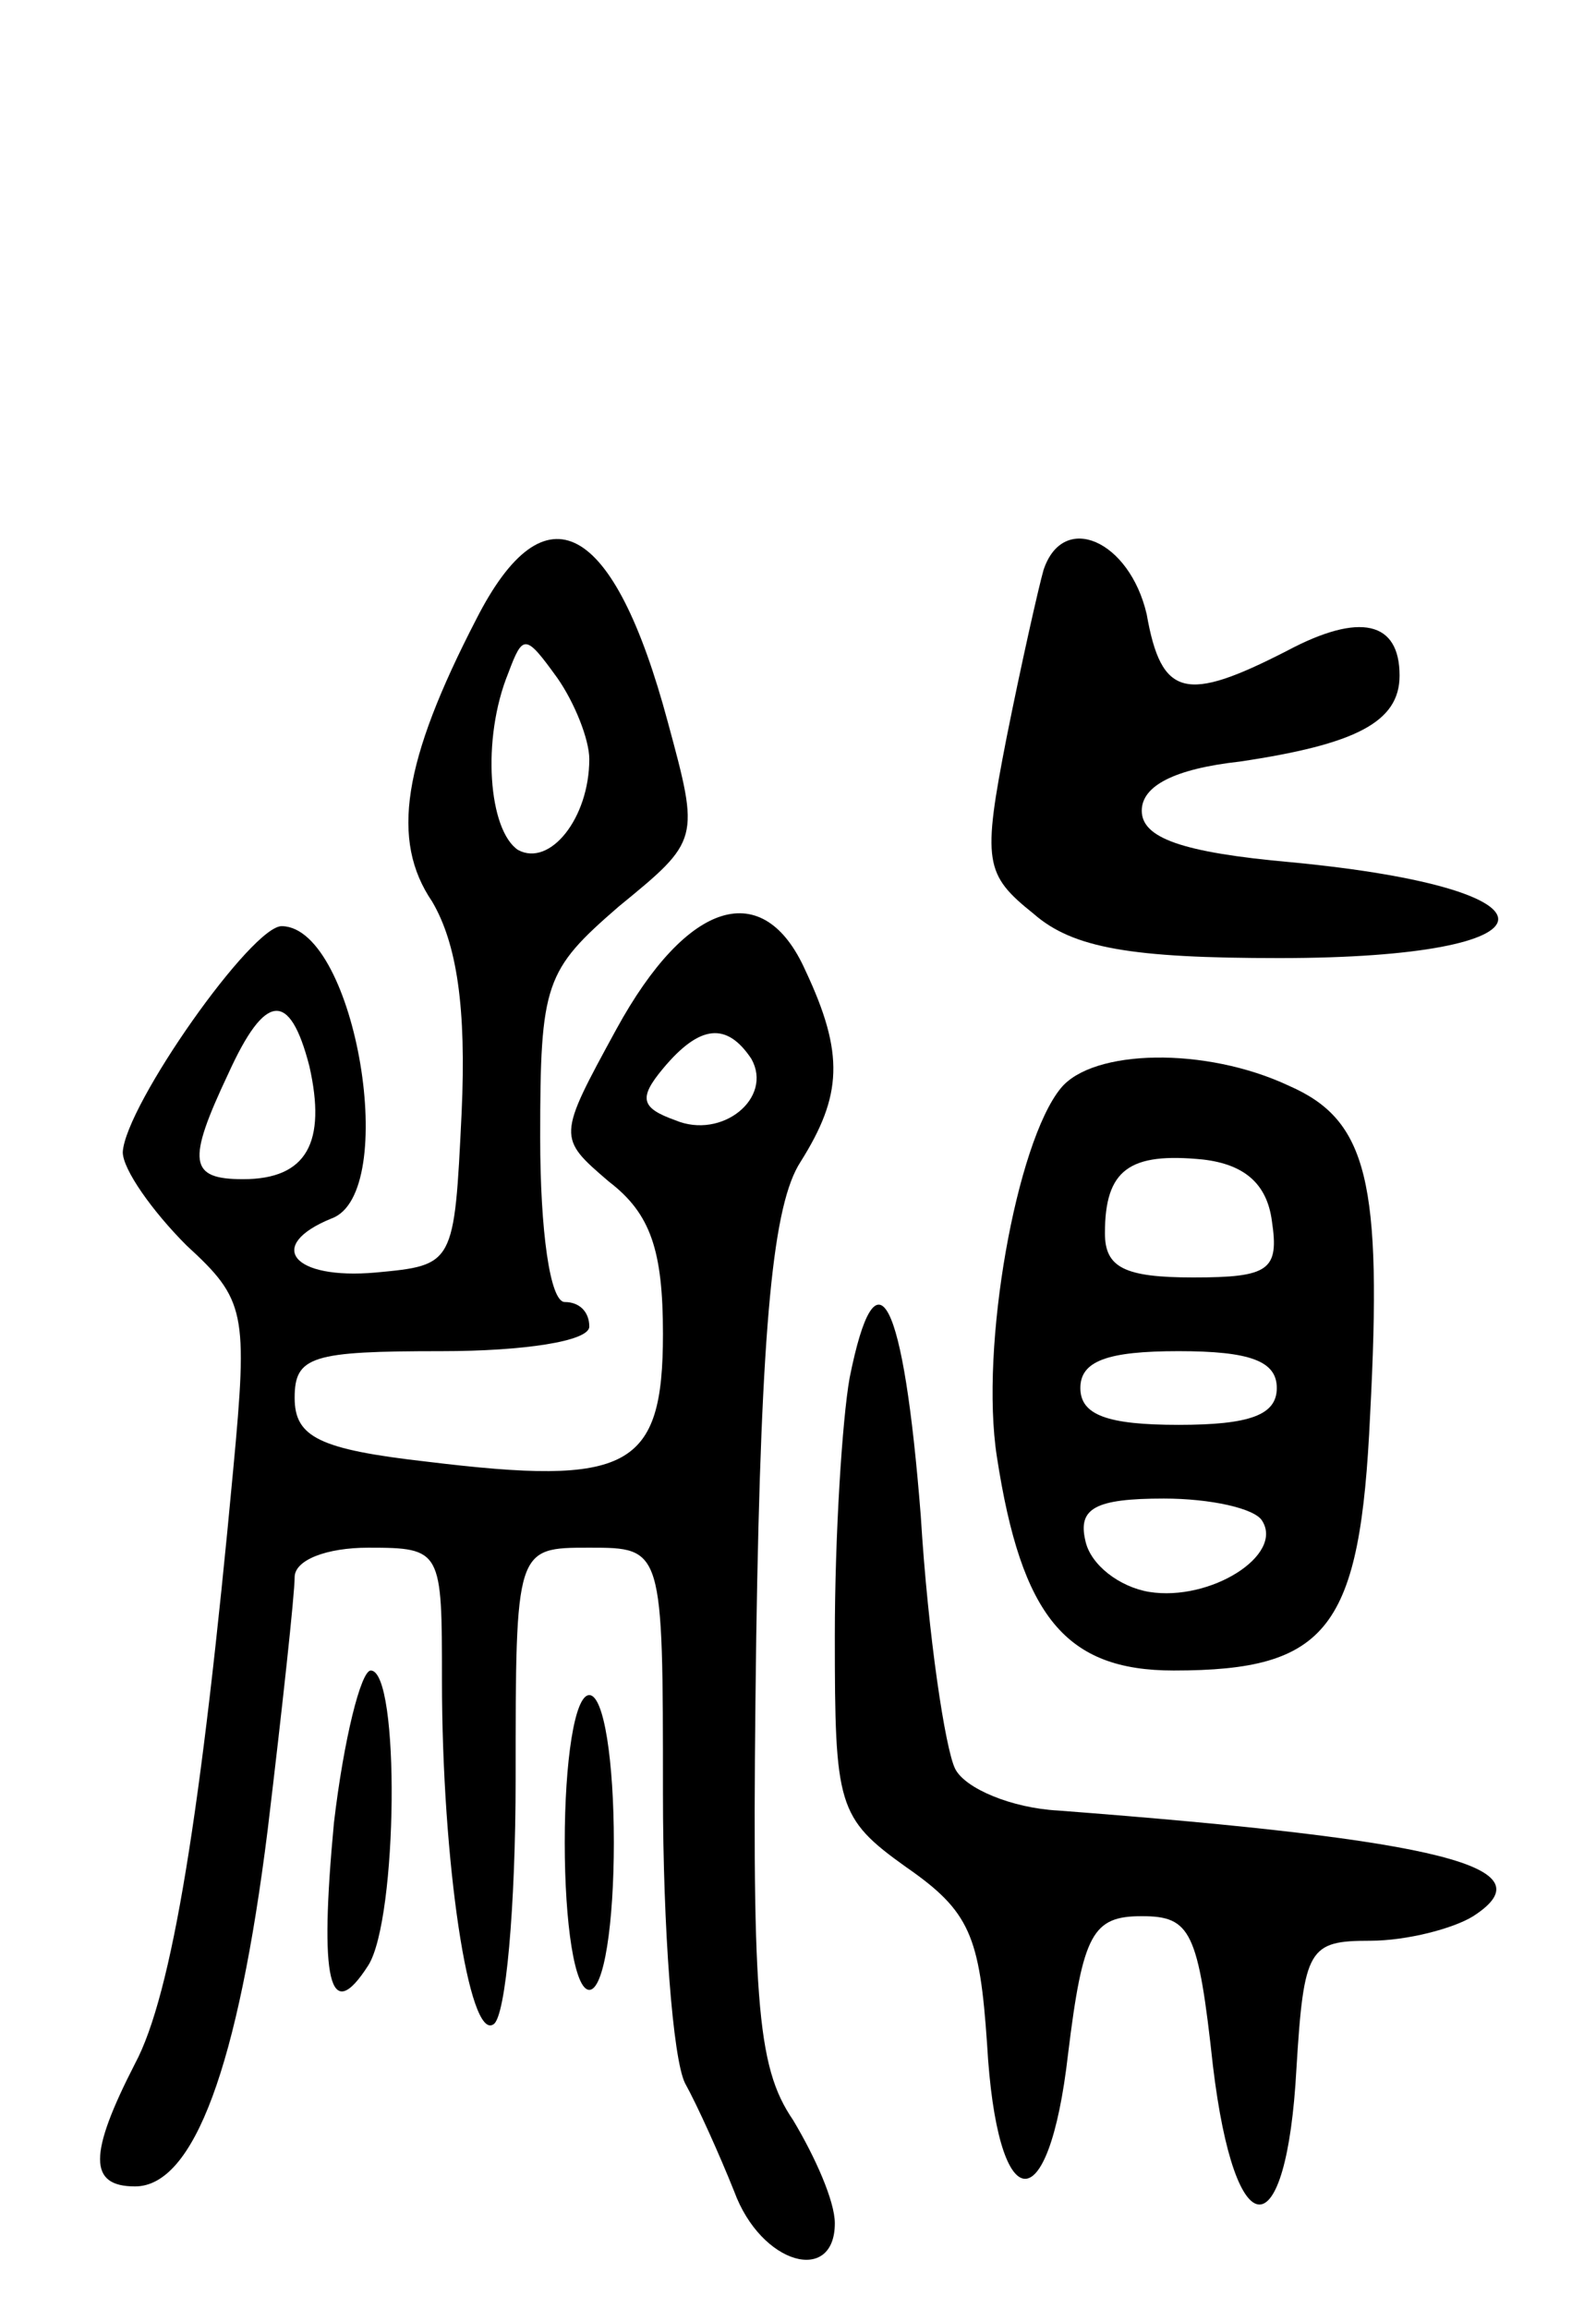 <svg version="1.0" xmlns="http://www.w3.org/2000/svg"
 width="65pt" height="94pt" viewBox="0 0 65 94"
 preserveAspectRatio="xMidYMid meet">
<g transform="translate(0,94) scale(0.1,-0.1)"
fill="#000000" stroke="none">
<path d="M194 688 c-30 -58 -35 -90 -18 -115 10 -17 14 -43 12 -86 -3 -62 -3
-62 -35 -65 -34 -3 -45 11 -18 22 28 10 10 118 -20 119 -12 1 -64 -73 -65 -92
0 -7 12 -24 26 -38 24 -22 25 -27 19 -91 -13 -140 -25 -214 -40 -242 -19 -37
-19 -50 0 -50 24 0 42 49 54 145 6 50 11 96 11 103 0 7 13 12 30 12 30 0 30
-1 30 -54 0 -74 11 -147 21 -140 5 3 9 48 9 100 0 94 0 94 30 94 30 0 30 0 30
-100 0 -55 4 -108 9 -118 5 -9 14 -29 20 -44 11 -30 41 -38 41 -13 0 9 -8 27
-17 42 -15 22 -17 49 -15 197 2 129 7 176 18 193 17 27 18 44 2 78 -17 38 -48
29 -77 -24 -24 -44 -24 -44 -3 -62 17 -13 22 -28 22 -62 0 -55 -14 -62 -96
-52 -44 5 -54 10 -54 26 0 17 7 19 60 19 33 0 60 4 60 10 0 6 -4 10 -10 10 -6
0 -10 29 -10 67 0 63 2 68 32 94 33 27 33 27 20 75 -22 82 -50 97 -78 42z m46
-57 c0 -24 -16 -44 -29 -37 -12 8 -15 45 -4 72 6 16 7 16 20 -2 7 -10 13 -25
13 -33z m-114 -125 c7 -31 -1 -46 -27 -46 -22 0 -23 7 -6 43 15 33 25 34 33 3z
m180 3 c9 -16 -12 -33 -31 -25 -14 5 -15 9 -5 21 15 18 26 19 36 4z"/>
<path d="M425 708 c-2 -7 -9 -38 -15 -68 -10 -51 -9 -56 11 -72 16 -14 40 -18
100 -18 116 0 120 28 5 39 -45 4 -61 10 -61 21 0 10 13 17 40 20 47 7 65 16
65 35 0 22 -16 26 -46 10 -41 -21 -51 -19 -57 15 -7 30 -34 42 -42 18z"/>
<path d="M432 497 c-18 -22 -33 -105 -26 -150 10 -65 28 -87 72 -87 63 0 76
17 80 104 5 95 -1 120 -33 134 -34 16 -80 15 -93 -1z m86 -54 c3 -20 -1 -23
-32 -23 -28 0 -36 4 -36 18 0 26 10 33 40 30 17 -2 26 -10 28 -25z m2 -68 c0
-11 -11 -15 -40 -15 -29 0 -40 4 -40 15 0 11 11 15 40 15 29 0 40 -4 40 -15z
m-6 -54 c9 -14 -21 -33 -46 -29 -12 2 -24 11 -26 21 -3 13 4 17 32 17 19 0 37
-4 40 -9z"/>
<path d="M346 379 c-3 -17 -6 -64 -6 -105 0 -69 1 -74 29 -94 26 -18 30 -28
33 -72 4 -71 25 -74 33 -4 6 49 10 56 30 56 20 0 23 -6 29 -61 9 -75 30 -75
34 -1 3 49 5 52 30 52 15 0 34 5 42 10 31 20 -12 31 -169 43 -19 1 -38 9 -42
17 -4 8 -11 54 -14 103 -7 89 -18 111 -29 56z"/>
<path d="M136 198 c-6 -64 -2 -83 14 -58 12 19 13 120 1 120 -4 0 -11 -28 -15
-62z"/>
<path d="M230 190 c0 -33 4 -60 10 -60 6 0 10 27 10 60 0 33 -4 60 -10 60 -6
0 -10 -27 -10 -60z"/>
</g>
</svg>
